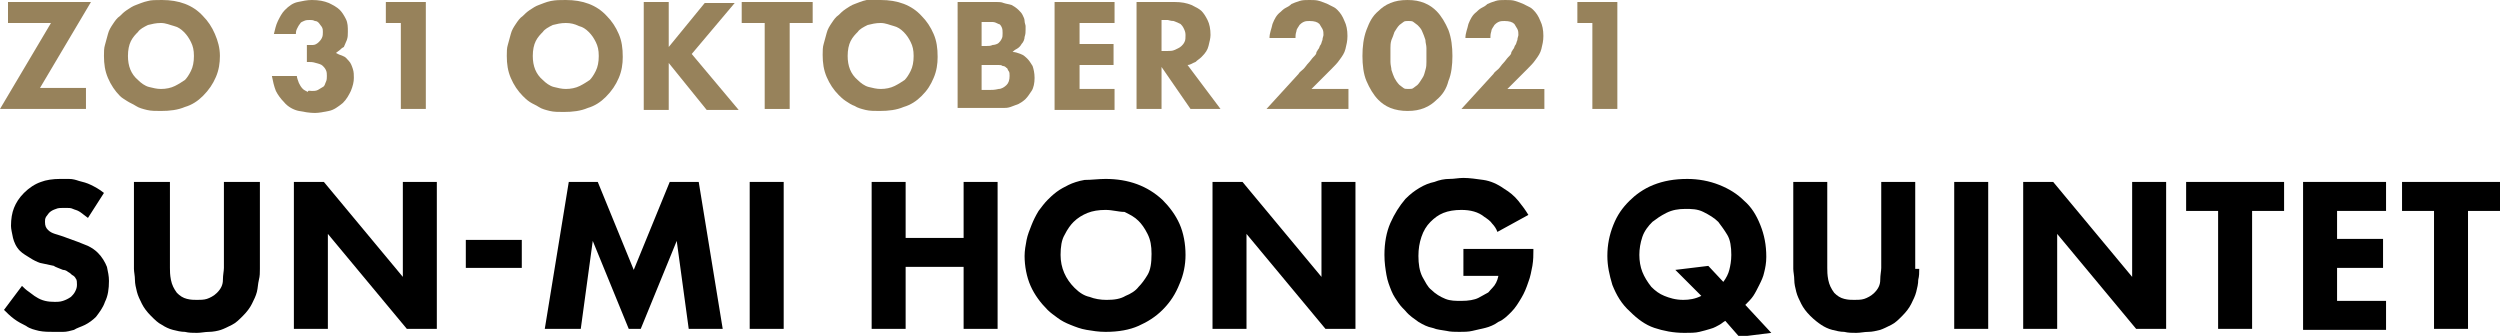 <?xml version="1.0" encoding="utf-8"?>
<!-- Generator: Adobe Illustrator 24.3.0, SVG Export Plug-In . SVG Version: 6.00 Build 0)  -->
<svg version="1.1" id="Laag_1" xmlns="http://www.w3.org/2000/svg" xmlns:xlink="http://www.w3.org/1999/xlink" x="0px" y="0px"
	 width="250.1px" height="33.6px" viewBox="0 0 250.1 33.6" style="enable-background:new 0 0 250.1 33.6;" xml:space="preserve">
<style type="text/css">
	.st0{fill:#97825B;}
</style>
<g>
	<path class="st0" d="M4,8.8h4.6v2.1H0l5.1-8.6H0.8V0.2h8.3L4,8.8z"/>
	<path class="st0" d="M16.2,0c1.7,0,3.1,0.5,4.1,1.6c0.5,0.5,0.9,1.1,1.2,1.8S22,4.8,22,5.6c0,0.7-0.1,1.4-0.4,2.1
		c-0.3,0.7-0.7,1.3-1.3,1.9c-0.5,0.5-1.1,0.9-1.8,1.1c-0.7,0.3-1.5,0.4-2.4,0.4c-0.5,0-1,0-1.4-0.1c-0.4-0.1-0.8-0.2-1.1-0.4
		s-0.6-0.3-0.9-0.5S12.2,9.8,12,9.6c-0.5-0.5-0.9-1.1-1.2-1.8c-0.3-0.7-0.4-1.4-0.4-2.2c0-0.4,0-0.8,0.1-1.1
		c0.1-0.4,0.2-0.7,0.3-1.1c0.1-0.4,0.3-0.7,0.5-1s0.4-0.6,0.7-0.8c0.2-0.2,0.4-0.4,0.7-0.6s0.6-0.4,0.9-0.5s0.7-0.3,1.2-0.4
		C15.1,0,15.6,0,16.2,0z M16.1,2.3c-0.5,0-0.9,0.1-1.3,0.2c-0.4,0.2-0.8,0.4-1,0.7c-0.2,0.2-0.5,0.5-0.7,0.9S12.8,5,12.8,5.6
		c0,1,0.3,1.8,1,2.4c0.3,0.3,0.7,0.6,1.1,0.7s0.8,0.2,1.2,0.2c0.5,0,1-0.1,1.4-0.3c0.4-0.2,0.7-0.4,1-0.6c0.2-0.2,0.4-0.5,0.6-0.9
		c0.2-0.4,0.3-0.9,0.3-1.5c0-0.6-0.1-1-0.3-1.4c-0.2-0.4-0.4-0.7-0.7-1c-0.3-0.3-0.6-0.5-1-0.6S16.6,2.3,16.1,2.3z"/>
	<path class="st0" d="M27.4,3.4c0.1-0.4,0.2-0.9,0.4-1.3c0.2-0.4,0.4-0.8,0.7-1.1c0.4-0.4,0.8-0.7,1.3-0.8S30.7,0,31.2,0
		c0.7,0,1.2,0.1,1.7,0.3C33.3,0.5,33.7,0.7,34,1c0.2,0.2,0.4,0.5,0.6,0.9c0.2,0.4,0.2,0.8,0.2,1.3c0,0.3,0,0.5-0.1,0.8
		c-0.1,0.2-0.2,0.5-0.3,0.7C34.2,4.8,34.1,4.9,34,5c-0.1,0.1-0.3,0.2-0.4,0.3c0.2,0.1,0.4,0.2,0.7,0.3s0.4,0.3,0.6,0.5
		c0.2,0.2,0.3,0.5,0.4,0.8c0.1,0.3,0.1,0.6,0.1,0.9c0,0.4-0.1,0.8-0.3,1.3c-0.2,0.4-0.4,0.8-0.8,1.2c-0.5,0.4-0.9,0.7-1.4,0.8
		c-0.5,0.1-1,0.2-1.4,0.2c-0.5,0-1.1-0.1-1.6-0.2s-1.1-0.4-1.5-0.9c-0.3-0.3-0.6-0.7-0.8-1.1c-0.2-0.5-0.3-1-0.4-1.5h2.5
		c0,0.2,0.1,0.4,0.2,0.7c0.1,0.2,0.2,0.4,0.4,0.6c0.1,0.1,0.3,0.2,0.5,0.3C30.8,9,31,9.1,31.2,9.1c0.2,0,0.4,0,0.6-0.1
		c0.2-0.1,0.3-0.2,0.5-0.3s0.2-0.3,0.3-0.5c0.1-0.2,0.1-0.4,0.1-0.6c0-0.2,0-0.4-0.1-0.6c-0.1-0.2-0.2-0.3-0.3-0.4
		c-0.2-0.2-0.4-0.2-0.7-0.3s-0.5-0.1-0.7-0.1h-0.2V4.5h0.1c0.1,0,0.2,0,0.5,0c0.2,0,0.4-0.1,0.6-0.3c0.1-0.1,0.2-0.2,0.3-0.4
		s0.1-0.4,0.1-0.6c0-0.2,0-0.3-0.1-0.5c-0.1-0.1-0.2-0.3-0.3-0.4c-0.1-0.1-0.2-0.2-0.4-0.2c-0.2-0.1-0.3-0.1-0.5-0.1
		c-0.2,0-0.4,0-0.6,0.1c-0.2,0.1-0.3,0.1-0.4,0.3c-0.1,0.1-0.2,0.3-0.3,0.5c-0.1,0.2-0.1,0.4-0.1,0.5H27.4z"/>
	<path class="st0" d="M40.1,2.3h-1.5V0.2h4v10.7h-2.5V2.3z"/>
	<path class="st0" d="M56.6,0c1.7,0,3.1,0.5,4.1,1.6c0.5,0.5,0.9,1.1,1.2,1.8s0.4,1.4,0.4,2.3c0,0.7-0.1,1.4-0.4,2.1
		c-0.3,0.7-0.7,1.3-1.3,1.9c-0.5,0.5-1.1,0.9-1.8,1.1c-0.7,0.3-1.5,0.4-2.4,0.4c-0.5,0-1,0-1.4-0.1c-0.4-0.1-0.8-0.2-1.1-0.4
		s-0.6-0.3-0.9-0.5s-0.5-0.4-0.7-0.6c-0.5-0.5-0.9-1.1-1.2-1.8c-0.3-0.7-0.4-1.4-0.4-2.2c0-0.4,0-0.8,0.1-1.1
		c0.1-0.4,0.2-0.7,0.3-1.1c0.1-0.4,0.3-0.7,0.5-1s0.4-0.6,0.7-0.8c0.2-0.2,0.4-0.4,0.7-0.6s0.6-0.4,0.9-0.5c0.3-0.1,0.7-0.3,1.2-0.4
		C55.6,0,56,0,56.6,0z M56.6,2.3c-0.5,0-0.9,0.1-1.3,0.2c-0.4,0.2-0.8,0.4-1,0.7c-0.2,0.2-0.5,0.5-0.7,0.9c-0.2,0.4-0.3,0.9-0.3,1.5
		c0,1,0.3,1.8,1,2.4c0.3,0.3,0.7,0.6,1.1,0.7c0.4,0.1,0.8,0.2,1.2,0.2c0.5,0,1-0.1,1.4-0.3c0.4-0.2,0.7-0.4,1-0.6
		c0.2-0.2,0.4-0.5,0.6-0.9c0.2-0.4,0.3-0.9,0.3-1.5c0-0.6-0.1-1-0.3-1.4c-0.2-0.4-0.4-0.7-0.7-1c-0.3-0.3-0.6-0.5-1-0.6
		C57.5,2.4,57.1,2.3,56.6,2.3z"/>
	<path class="st0" d="M66.9,4.7l3.6-4.4h3l-4.3,5.1l4.7,5.6h-3.2l-3.8-4.7v4.7h-2.5V0.2h2.5V4.7z"/>
	<path class="st0" d="M79,2.3v8.6h-2.5V2.3h-2.3V0.2h7.1v2.1H79z"/>
	<path class="st0" d="M88.1,0c1.7,0,3.1,0.5,4.1,1.6c0.5,0.5,0.9,1.1,1.2,1.8s0.4,1.4,0.4,2.3c0,0.7-0.1,1.4-0.4,2.1
		S92.8,9,92.2,9.6c-0.5,0.5-1.1,0.9-1.8,1.1c-0.7,0.3-1.5,0.4-2.4,0.4c-0.5,0-1,0-1.4-0.1c-0.4-0.1-0.8-0.2-1.1-0.4
		c-0.3-0.1-0.6-0.3-0.9-0.5c-0.3-0.2-0.5-0.4-0.7-0.6c-0.5-0.5-0.9-1.1-1.2-1.8s-0.4-1.4-0.4-2.2c0-0.4,0-0.8,0.1-1.1
		c0.1-0.4,0.2-0.7,0.3-1.1s0.3-0.7,0.5-1s0.4-0.6,0.7-0.8c0.2-0.2,0.4-0.4,0.7-0.6c0.3-0.2,0.6-0.4,0.9-0.5s0.7-0.3,1.2-0.4
		C87.1,0,87.6,0,88.1,0z M88.1,2.3c-0.5,0-0.9,0.1-1.3,0.2c-0.4,0.2-0.8,0.4-1,0.7c-0.2,0.2-0.5,0.5-0.7,0.9S84.8,5,84.8,5.6
		c0,1,0.3,1.8,1,2.4c0.3,0.3,0.7,0.6,1.1,0.7s0.8,0.2,1.2,0.2c0.5,0,1-0.1,1.4-0.3c0.4-0.2,0.7-0.4,1-0.6c0.2-0.2,0.4-0.5,0.6-0.9
		c0.2-0.4,0.3-0.9,0.3-1.5c0-0.6-0.1-1-0.3-1.4c-0.2-0.4-0.4-0.7-0.7-1c-0.3-0.3-0.6-0.5-1-0.6S88.6,2.3,88.1,2.3z"/>
	<path class="st0" d="M99.2,0.2c0.1,0,0.3,0,0.5,0c0.2,0,0.5,0,0.7,0.1c0.3,0.1,0.5,0.1,0.8,0.2c0.2,0.1,0.5,0.3,0.7,0.5
		c0.2,0.2,0.3,0.3,0.4,0.5c0.1,0.2,0.2,0.4,0.2,0.6s0.1,0.4,0.1,0.5c0,0.2,0,0.3,0,0.4c0,0.2,0,0.4-0.1,0.7c0,0.2-0.1,0.5-0.3,0.7
		c-0.1,0.2-0.3,0.4-0.5,0.5c-0.2,0.1-0.3,0.2-0.4,0.3c0.3,0,0.5,0.1,0.8,0.2c0.3,0.1,0.5,0.3,0.7,0.5c0.2,0.2,0.3,0.4,0.5,0.7
		c0.1,0.3,0.2,0.7,0.2,1.2c0,0.5-0.1,1-0.3,1.3c-0.2,0.3-0.4,0.6-0.6,0.8c-0.2,0.2-0.5,0.4-0.7,0.5c-0.3,0.1-0.5,0.2-0.8,0.3
		c-0.3,0.1-0.5,0.1-0.7,0.1c-0.2,0-0.4,0-0.6,0h-4V0.2H99.2z M98.3,4.6h0.4c0.2,0,0.4,0,0.6-0.1c0.2,0,0.5-0.1,0.6-0.2
		c0.1-0.1,0.2-0.2,0.3-0.4c0.1-0.2,0.1-0.3,0.1-0.6c0-0.2,0-0.4-0.1-0.6s-0.2-0.3-0.3-0.3c-0.2-0.1-0.4-0.2-0.6-0.2
		c-0.2,0-0.4,0-0.7,0h-0.4V4.6z M98.3,9h0.6c0.3,0,0.6,0,1-0.1c0.3,0,0.6-0.2,0.8-0.4c0.2-0.2,0.3-0.5,0.3-0.9c0-0.2,0-0.4-0.1-0.5
		s-0.1-0.3-0.2-0.3c-0.1-0.1-0.2-0.2-0.4-0.2c-0.1-0.1-0.3-0.1-0.5-0.1c-0.2,0-0.3,0-0.5,0c-0.2,0-0.3,0-0.4,0h-0.7V9z"/>
	<path class="st0" d="M111.6,2.3H108v2.1h3.4v2.1H108v2.4h3.5v2.1h-6V0.2h6V2.3z"/>
	<path class="st0" d="M117.5,0.2c0.7,0,1.2,0.1,1.7,0.3c0.4,0.2,0.8,0.4,1,0.6c0.2,0.2,0.4,0.5,0.6,0.9c0.2,0.4,0.3,0.9,0.3,1.5
		c0,0.3-0.1,0.7-0.2,1.1c-0.1,0.4-0.3,0.7-0.7,1.1c-0.2,0.2-0.4,0.3-0.6,0.5c-0.3,0.1-0.5,0.3-0.8,0.3l3.3,4.4h-3l-2.9-4.2v4.2h-2.5
		V0.2H117.5z M116.2,5.1h0.6c0.2,0,0.5,0,0.7-0.1s0.5-0.2,0.7-0.4c0.1-0.1,0.2-0.2,0.3-0.4s0.1-0.4,0.1-0.7c0-0.3-0.1-0.5-0.2-0.7
		c-0.1-0.2-0.2-0.3-0.3-0.4c-0.2-0.1-0.4-0.2-0.7-0.3c-0.3,0-0.5-0.1-0.6-0.1h-0.6V5.1z"/>
	<path class="st0" d="M134.9,10.9h-8.2l3.2-3.5c0.1-0.2,0.3-0.3,0.5-0.5c0.2-0.2,0.3-0.4,0.5-0.6c0.2-0.2,0.3-0.4,0.5-0.6
		s0.3-0.3,0.3-0.5c0.1-0.1,0.1-0.2,0.2-0.3s0.1-0.3,0.2-0.4s0.1-0.3,0.2-0.5c0-0.2,0.1-0.4,0.1-0.5c0-0.2,0-0.4-0.1-0.6
		c-0.1-0.2-0.2-0.3-0.3-0.5c-0.2-0.2-0.5-0.3-1-0.3c-0.2,0-0.4,0-0.6,0.1c-0.2,0.1-0.3,0.2-0.4,0.3c-0.1,0.2-0.3,0.4-0.3,0.6
		c-0.1,0.3-0.1,0.5-0.1,0.7H127c0-0.5,0.2-0.9,0.3-1.4c0.2-0.5,0.4-0.9,0.8-1.2c0.1-0.1,0.3-0.3,0.5-0.4s0.4-0.2,0.6-0.4
		c0.2-0.1,0.5-0.2,0.8-0.3s0.6-0.1,1-0.1c0.4,0,0.7,0,1,0.1c0.3,0.1,0.6,0.2,0.8,0.3c0.2,0.1,0.4,0.2,0.6,0.3
		c0.2,0.1,0.3,0.2,0.4,0.3c0.3,0.3,0.5,0.6,0.7,1.1c0.2,0.4,0.3,0.9,0.3,1.5c0,0.5-0.1,0.9-0.2,1.3c-0.1,0.4-0.3,0.7-0.6,1.1
		c-0.2,0.3-0.5,0.6-0.8,0.9s-0.6,0.6-0.9,0.9l-1.1,1.1h3.7V10.9z"/>
	<path class="st0" d="M145.3,5.6c0,0.9-0.1,1.8-0.4,2.5c-0.2,0.8-0.6,1.4-1.2,1.9c-0.3,0.3-0.7,0.6-1.2,0.8c-0.5,0.2-1,0.3-1.7,0.3
		c-0.6,0-1.2-0.1-1.7-0.3s-0.9-0.5-1.2-0.8c-0.5-0.5-0.9-1.2-1.2-1.9s-0.4-1.6-0.4-2.5c0-0.9,0.1-1.8,0.4-2.6s0.6-1.4,1.2-1.9
		c0.3-0.3,0.7-0.6,1.2-0.8s1-0.3,1.7-0.3c0.7,0,1.2,0.1,1.7,0.3c0.5,0.2,0.9,0.5,1.2,0.8c0.5,0.5,0.9,1.2,1.2,1.9
		C145.2,3.8,145.3,4.7,145.3,5.6z M140.9,2.1c-0.2,0-0.4,0-0.5,0.1s-0.3,0.2-0.4,0.3c-0.2,0.2-0.3,0.4-0.5,0.7
		c-0.1,0.3-0.2,0.6-0.3,0.8c-0.1,0.3-0.1,0.6-0.1,0.8c0,0.3,0,0.5,0,0.7c0,0.2,0,0.5,0,0.7c0,0.3,0.1,0.6,0.1,0.8
		c0.1,0.3,0.2,0.6,0.3,0.8s0.3,0.5,0.5,0.7c0.1,0.1,0.3,0.2,0.4,0.3c0.1,0.1,0.3,0.1,0.5,0.1c0.2,0,0.4,0,0.5-0.1
		c0.1-0.1,0.3-0.2,0.4-0.3c0.2-0.2,0.3-0.4,0.5-0.7s0.2-0.5,0.3-0.8c0.1-0.3,0.1-0.6,0.1-0.8s0-0.5,0-0.7c0-0.2,0-0.4,0-0.7
		s-0.1-0.5-0.1-0.8c-0.1-0.3-0.2-0.6-0.3-0.8c-0.1-0.3-0.3-0.5-0.5-0.7c-0.1-0.1-0.3-0.2-0.4-0.3S141.1,2.1,140.9,2.1z"/>
	<path class="st0" d="M154.4,10.9h-8.2l3.2-3.5c0.1-0.2,0.3-0.3,0.5-0.5c0.2-0.2,0.3-0.4,0.5-0.6c0.2-0.2,0.3-0.4,0.5-0.6
		s0.3-0.3,0.3-0.5c0.1-0.1,0.1-0.2,0.2-0.3s0.1-0.3,0.2-0.4s0.1-0.3,0.2-0.5c0-0.2,0.1-0.4,0.1-0.5c0-0.2,0-0.4-0.1-0.6
		c-0.1-0.2-0.2-0.3-0.3-0.5c-0.2-0.2-0.5-0.3-1-0.3c-0.2,0-0.4,0-0.6,0.1c-0.2,0.1-0.3,0.2-0.4,0.3c-0.1,0.2-0.3,0.4-0.3,0.6
		c-0.1,0.3-0.1,0.5-0.1,0.7h-2.5c0-0.5,0.2-0.9,0.3-1.4c0.2-0.5,0.4-0.9,0.8-1.2c0.1-0.1,0.3-0.3,0.5-0.4s0.4-0.2,0.6-0.4
		c0.2-0.1,0.5-0.2,0.8-0.3s0.6-0.1,1-0.1c0.4,0,0.7,0,1,0.1c0.3,0.1,0.6,0.2,0.8,0.3c0.2,0.1,0.4,0.2,0.6,0.3
		c0.2,0.1,0.3,0.2,0.4,0.3c0.3,0.3,0.5,0.6,0.7,1.1c0.2,0.4,0.3,0.9,0.3,1.5c0,0.5-0.1,0.9-0.2,1.3c-0.1,0.4-0.3,0.7-0.6,1.1
		c-0.2,0.3-0.5,0.6-0.8,0.9s-0.6,0.6-0.9,0.9l-1.1,1.1h3.7V10.9z"/>
	<path class="st0" d="M159.3,2.3h-1.5V0.2h4v10.7h-2.5V2.3z"/>
	<path d="M8.8,21.8c-0.3-0.2-0.5-0.4-0.8-0.6S7.5,21,7.3,20.9c-0.2-0.1-0.4-0.1-0.6-0.1s-0.3,0-0.4,0c-0.2,0-0.5,0-0.7,0.1
		c-0.3,0.1-0.5,0.2-0.7,0.4c-0.1,0.1-0.2,0.3-0.3,0.4c-0.1,0.2-0.1,0.3-0.1,0.5c0,0.4,0.1,0.6,0.3,0.8c0.2,0.2,0.4,0.3,0.7,0.4
		s0.7,0.2,1.2,0.4l1.1,0.4c0.3,0.1,0.7,0.3,1,0.4c0.4,0.2,0.7,0.4,1,0.7c0.4,0.4,0.7,0.9,0.9,1.4c0.1,0.5,0.2,0.9,0.2,1.4
		c0,0.8-0.1,1.5-0.4,2.1c-0.2,0.6-0.6,1.1-0.9,1.5c-0.3,0.3-0.7,0.6-1.1,0.8c-0.4,0.2-0.8,0.3-1.1,0.5c-0.4,0.1-0.7,0.2-1.1,0.2
		s-0.6,0-0.9,0c-0.5,0-1,0-1.5-0.1C3.5,33,3,32.9,2.6,32.6c-0.4-0.2-0.8-0.4-1.2-0.7c-0.4-0.3-0.7-0.6-1-0.9l1.8-2.4
		c0.2,0.2,0.4,0.4,0.7,0.6c0.3,0.2,0.5,0.4,0.7,0.5c0.6,0.4,1.2,0.5,1.9,0.5c0.2,0,0.5,0,0.8-0.1c0.3-0.1,0.5-0.2,0.8-0.4
		c0.1-0.1,0.3-0.3,0.4-0.5c0.1-0.2,0.2-0.4,0.2-0.7c0-0.2,0-0.5-0.1-0.6c-0.1-0.2-0.2-0.3-0.4-0.4c-0.1-0.1-0.2-0.2-0.4-0.3
		c-0.1-0.1-0.3-0.2-0.5-0.2c-0.2-0.1-0.3-0.1-0.5-0.2c-0.2-0.1-0.3-0.1-0.4-0.2L4,26.3C3.7,26.2,3.3,26,3,25.8s-0.7-0.4-1-0.7
		c-0.4-0.4-0.6-0.9-0.7-1.3c-0.1-0.5-0.2-0.9-0.2-1.2c0-0.7,0.1-1.3,0.3-1.8c0.2-0.5,0.5-1,1-1.5c0.5-0.5,1.1-0.9,1.7-1.1
		C4.6,18,5.3,17.9,6,17.9c0.2,0,0.5,0,0.9,0s0.7,0.1,1,0.2c0.4,0.1,0.8,0.2,1.2,0.4c0.4,0.2,0.8,0.4,1.3,0.8L8.8,21.8z"/>
	<path d="M26,26.9c0,0.4,0,0.7-0.1,1.1s-0.1,0.8-0.2,1.2c-0.1,0.4-0.3,0.8-0.5,1.2c-0.2,0.4-0.5,0.8-0.9,1.2
		c-0.4,0.4-0.7,0.7-1.1,0.9s-0.8,0.4-1.1,0.5s-0.8,0.2-1.2,0.2c-0.4,0-0.8,0.1-1.2,0.1c-0.4,0-0.8,0-1.2-0.1c-0.4,0-0.8-0.1-1.2-0.2
		s-0.8-0.3-1.1-0.5c-0.4-0.2-0.7-0.5-1.1-0.9c-0.4-0.4-0.7-0.8-0.9-1.2c-0.2-0.4-0.4-0.8-0.5-1.2c-0.1-0.4-0.2-0.8-0.2-1.2
		c0-0.4-0.1-0.8-0.1-1.1v-8.7H17v8.6c0,0.3,0,0.7,0.1,1.2c0.1,0.5,0.3,0.9,0.6,1.3c0.3,0.3,0.6,0.5,1,0.6s0.7,0.1,1,0.1
		c0.3,0,0.7,0,1-0.1s0.7-0.3,1-0.6c0.4-0.4,0.6-0.8,0.6-1.3s0.1-0.9,0.1-1.2v-8.6H26V26.9z"/>
	<path d="M29.4,32.9V18.2h3l7.9,9.5v-9.5h3.4v14.7h-3l-7.9-9.5v9.5H29.4z"/>
	<path d="M46.6,24h5.6v2.8h-5.6V24z"/>
	<path d="M54.5,32.9l2.4-14.7h2.9l3.6,8.8l3.6-8.8h2.9l2.4,14.7h-3.4l-1.2-8.8l-3.6,8.8h-1.2l-3.6-8.8l-1.2,8.8H54.5z"/>
	<path d="M78.4,18.2v14.7H75V18.2H78.4z"/>
	<path d="M90.6,23.8h5.8v-5.6h3.4v14.7h-3.4v-6.2h-5.8v6.2h-3.4V18.2h3.4V23.8z"/>
	<path d="M110.6,17.9c2.3,0,4.2,0.7,5.7,2.1c0.7,0.7,1.3,1.5,1.7,2.4c0.4,0.9,0.6,2,0.6,3.1c0,1-0.2,2-0.6,2.9
		c-0.4,1-0.9,1.8-1.7,2.6c-0.7,0.7-1.5,1.2-2.4,1.6c-0.9,0.4-2,0.6-3.3,0.6c-0.7,0-1.3-0.1-1.9-0.2c-0.6-0.1-1.1-0.3-1.6-0.5
		c-0.5-0.2-0.9-0.4-1.3-0.7s-0.7-0.5-1-0.8c-0.7-0.7-1.3-1.5-1.7-2.4c-0.4-0.9-0.6-2-0.6-3c0-0.5,0.1-1.1,0.2-1.6
		c0.1-0.5,0.3-1,0.5-1.5c0.2-0.5,0.4-0.9,0.7-1.4c0.3-0.4,0.6-0.8,0.9-1.1c0.2-0.2,0.5-0.5,0.9-0.8c0.4-0.3,0.8-0.5,1.2-0.7
		s1-0.4,1.6-0.5C109.2,18,109.9,17.9,110.6,17.9z M110.6,21c-0.7,0-1.3,0.1-1.8,0.3s-1,0.5-1.4,0.9c-0.3,0.3-0.6,0.7-0.9,1.3
		c-0.3,0.5-0.4,1.2-0.4,2c0,1.3,0.5,2.4,1.4,3.3c0.5,0.5,1,0.8,1.5,0.9c0.5,0.2,1.1,0.3,1.7,0.3c0.8,0,1.4-0.1,1.9-0.4
		c0.5-0.2,1-0.5,1.3-0.9c0.3-0.3,0.6-0.7,0.9-1.2c0.3-0.5,0.4-1.2,0.4-2.1c0-0.8-0.1-1.4-0.4-2s-0.6-1-0.9-1.3
		c-0.4-0.4-0.8-0.6-1.4-0.9C111.9,21.2,111.3,21,110.6,21z"/>
	<path d="M121.3,32.9V18.2h3l7.9,9.5v-9.5h3.4v14.7h-3l-7.9-9.5v9.5H121.3z"/>
	<path d="M146.1,24.9h7.3v0.2c0,0.4,0,0.9-0.1,1.5c-0.1,0.5-0.2,1.1-0.4,1.6c-0.2,0.6-0.4,1.1-0.7,1.6c-0.3,0.5-0.6,1-1,1.4
		c-0.4,0.4-0.8,0.8-1.3,1c-0.4,0.3-0.9,0.5-1.3,0.6c-0.4,0.1-0.9,0.2-1.3,0.3c-0.4,0.1-0.9,0.1-1.3,0.1c-0.4,0-0.9,0-1.3-0.1
		c-0.5-0.1-0.9-0.1-1.4-0.3c-0.5-0.1-0.9-0.3-1.4-0.6c-0.4-0.3-0.9-0.6-1.3-1.1c-0.2-0.2-0.5-0.5-0.7-0.8c-0.2-0.3-0.5-0.7-0.7-1.2
		c-0.2-0.5-0.4-1-0.5-1.6c-0.1-0.6-0.2-1.2-0.2-2c0-1.2,0.2-2.3,0.6-3.2c0.4-0.9,0.9-1.7,1.5-2.4c0.5-0.5,0.9-0.8,1.4-1.1
		c0.5-0.3,1-0.5,1.5-0.6c0.5-0.2,1-0.3,1.5-0.3c0.5,0,0.9-0.1,1.4-0.1c0.6,0,1.3,0.1,2,0.2s1.4,0.4,2.1,0.9c0.5,0.3,1,0.7,1.4,1.2
		c0.4,0.5,0.7,0.9,1,1.4l-3.1,1.7c-0.1-0.3-0.3-0.6-0.5-0.8c-0.2-0.3-0.5-0.5-0.8-0.7c-0.6-0.5-1.4-0.7-2.3-0.7
		c-0.7,0-1.3,0.1-1.8,0.3c-0.5,0.2-0.9,0.5-1.3,0.9c-0.4,0.4-0.7,0.9-0.9,1.5s-0.3,1.2-0.3,1.9c0,0.8,0.1,1.5,0.4,2.1
		c0.3,0.5,0.5,1,0.9,1.3c0.4,0.4,0.9,0.7,1.4,0.9c0.5,0.2,1,0.2,1.6,0.2c0.7,0,1.3-0.1,1.7-0.3c0.4-0.2,0.7-0.4,0.9-0.5
		c0.1,0,0.2-0.2,0.5-0.5s0.5-0.7,0.6-1.2h-3.5V24.9z"/>
	<path d="M172.6,32.1c-0.2,0.1-0.4,0.3-0.6,0.4c-0.2,0.1-0.5,0.3-0.9,0.4c-0.3,0.1-0.7,0.2-1.1,0.3c-0.4,0.1-0.9,0.1-1.5,0.1
		c-1.1,0-2.1-0.2-3-0.5c-0.9-0.3-1.7-0.9-2.4-1.6c-0.9-0.8-1.4-1.7-1.8-2.7c-0.3-1-0.5-1.9-0.5-2.9c0-1.1,0.2-2.1,0.6-3.1
		s0.9-1.7,1.6-2.4c0.6-0.6,1.4-1.2,2.4-1.6c1-0.4,2.1-0.6,3.4-0.6c1.1,0,2.2,0.2,3.2,0.6c1,0.4,1.8,0.9,2.5,1.6
		c0.7,0.6,1.2,1.4,1.6,2.4s0.6,2,0.6,3.2c0,0.6-0.1,1.1-0.2,1.5c-0.1,0.5-0.3,0.9-0.5,1.3c-0.2,0.4-0.4,0.8-0.6,1.1
		s-0.5,0.6-0.8,0.9l2.6,2.8l-3.2,0.4L172.6,32.1z M172.4,28.2c0.3-0.4,0.5-0.8,0.6-1.2c0.1-0.4,0.2-0.9,0.2-1.5c0-0.8-0.1-1.5-0.4-2
		c-0.3-0.5-0.6-0.9-0.9-1.3c-0.4-0.4-0.9-0.7-1.5-1s-1.2-0.3-1.8-0.3c-0.7,0-1.3,0.1-1.9,0.4s-1,0.6-1.4,0.9c-0.4,0.4-0.8,0.9-1,1.5
		s-0.3,1.2-0.3,1.8c0,0.6,0.1,1.2,0.3,1.7c0.2,0.5,0.5,1,0.9,1.5c0.4,0.4,0.8,0.7,1.3,0.9c0.5,0.2,1.1,0.4,1.9,0.4
		c0.6,0,1.2-0.1,1.8-0.4l-2.6-2.6l3.3-0.4L172.4,28.2z"/>
	<path d="M192,26.9c0,0.4,0,0.7-0.1,1.1c0,0.4-0.1,0.8-0.2,1.2c-0.1,0.4-0.3,0.8-0.5,1.2s-0.5,0.8-0.9,1.2c-0.4,0.4-0.7,0.7-1.1,0.9
		s-0.8,0.4-1.1,0.5c-0.4,0.1-0.8,0.2-1.2,0.2c-0.4,0-0.8,0.1-1.2,0.1c-0.4,0-0.8,0-1.2-0.1c-0.4,0-0.8-0.1-1.2-0.2s-0.8-0.3-1.1-0.5
		s-0.7-0.5-1.1-0.9c-0.4-0.4-0.7-0.8-0.9-1.2c-0.2-0.4-0.4-0.8-0.5-1.2c-0.1-0.4-0.2-0.8-0.2-1.2c0-0.4-0.1-0.8-0.1-1.1v-8.7h3.4
		v8.6c0,0.3,0,0.7,0.1,1.2s0.3,0.9,0.6,1.3c0.3,0.3,0.6,0.5,1,0.6s0.7,0.1,1,0.1c0.3,0,0.7,0,1-0.1s0.7-0.3,1-0.6
		c0.4-0.4,0.6-0.8,0.6-1.3s0.1-0.9,0.1-1.2v-8.6h3.4V26.9z"/>
	<path d="M198.9,18.2v14.7h-3.4V18.2H198.9z"/>
	<path d="M202.4,32.9V18.2h3l7.9,9.5v-9.5h3.4v14.7h-3l-7.9-9.5v9.5H202.4z"/>
	<path d="M225.3,21.1v11.8h-3.4V21.1h-3.2v-2.9h9.8v2.9H225.3z"/>
	<path d="M238.7,21.1h-4.9v2.8h4.6v2.9h-4.6v3.3h4.9v2.9h-8.3V18.2h8.3V21.1z"/>
	<path d="M246.9,21.1v11.8h-3.4V21.1h-3.2v-2.9h9.8v2.9H246.9z"/>
</g>
</svg>
